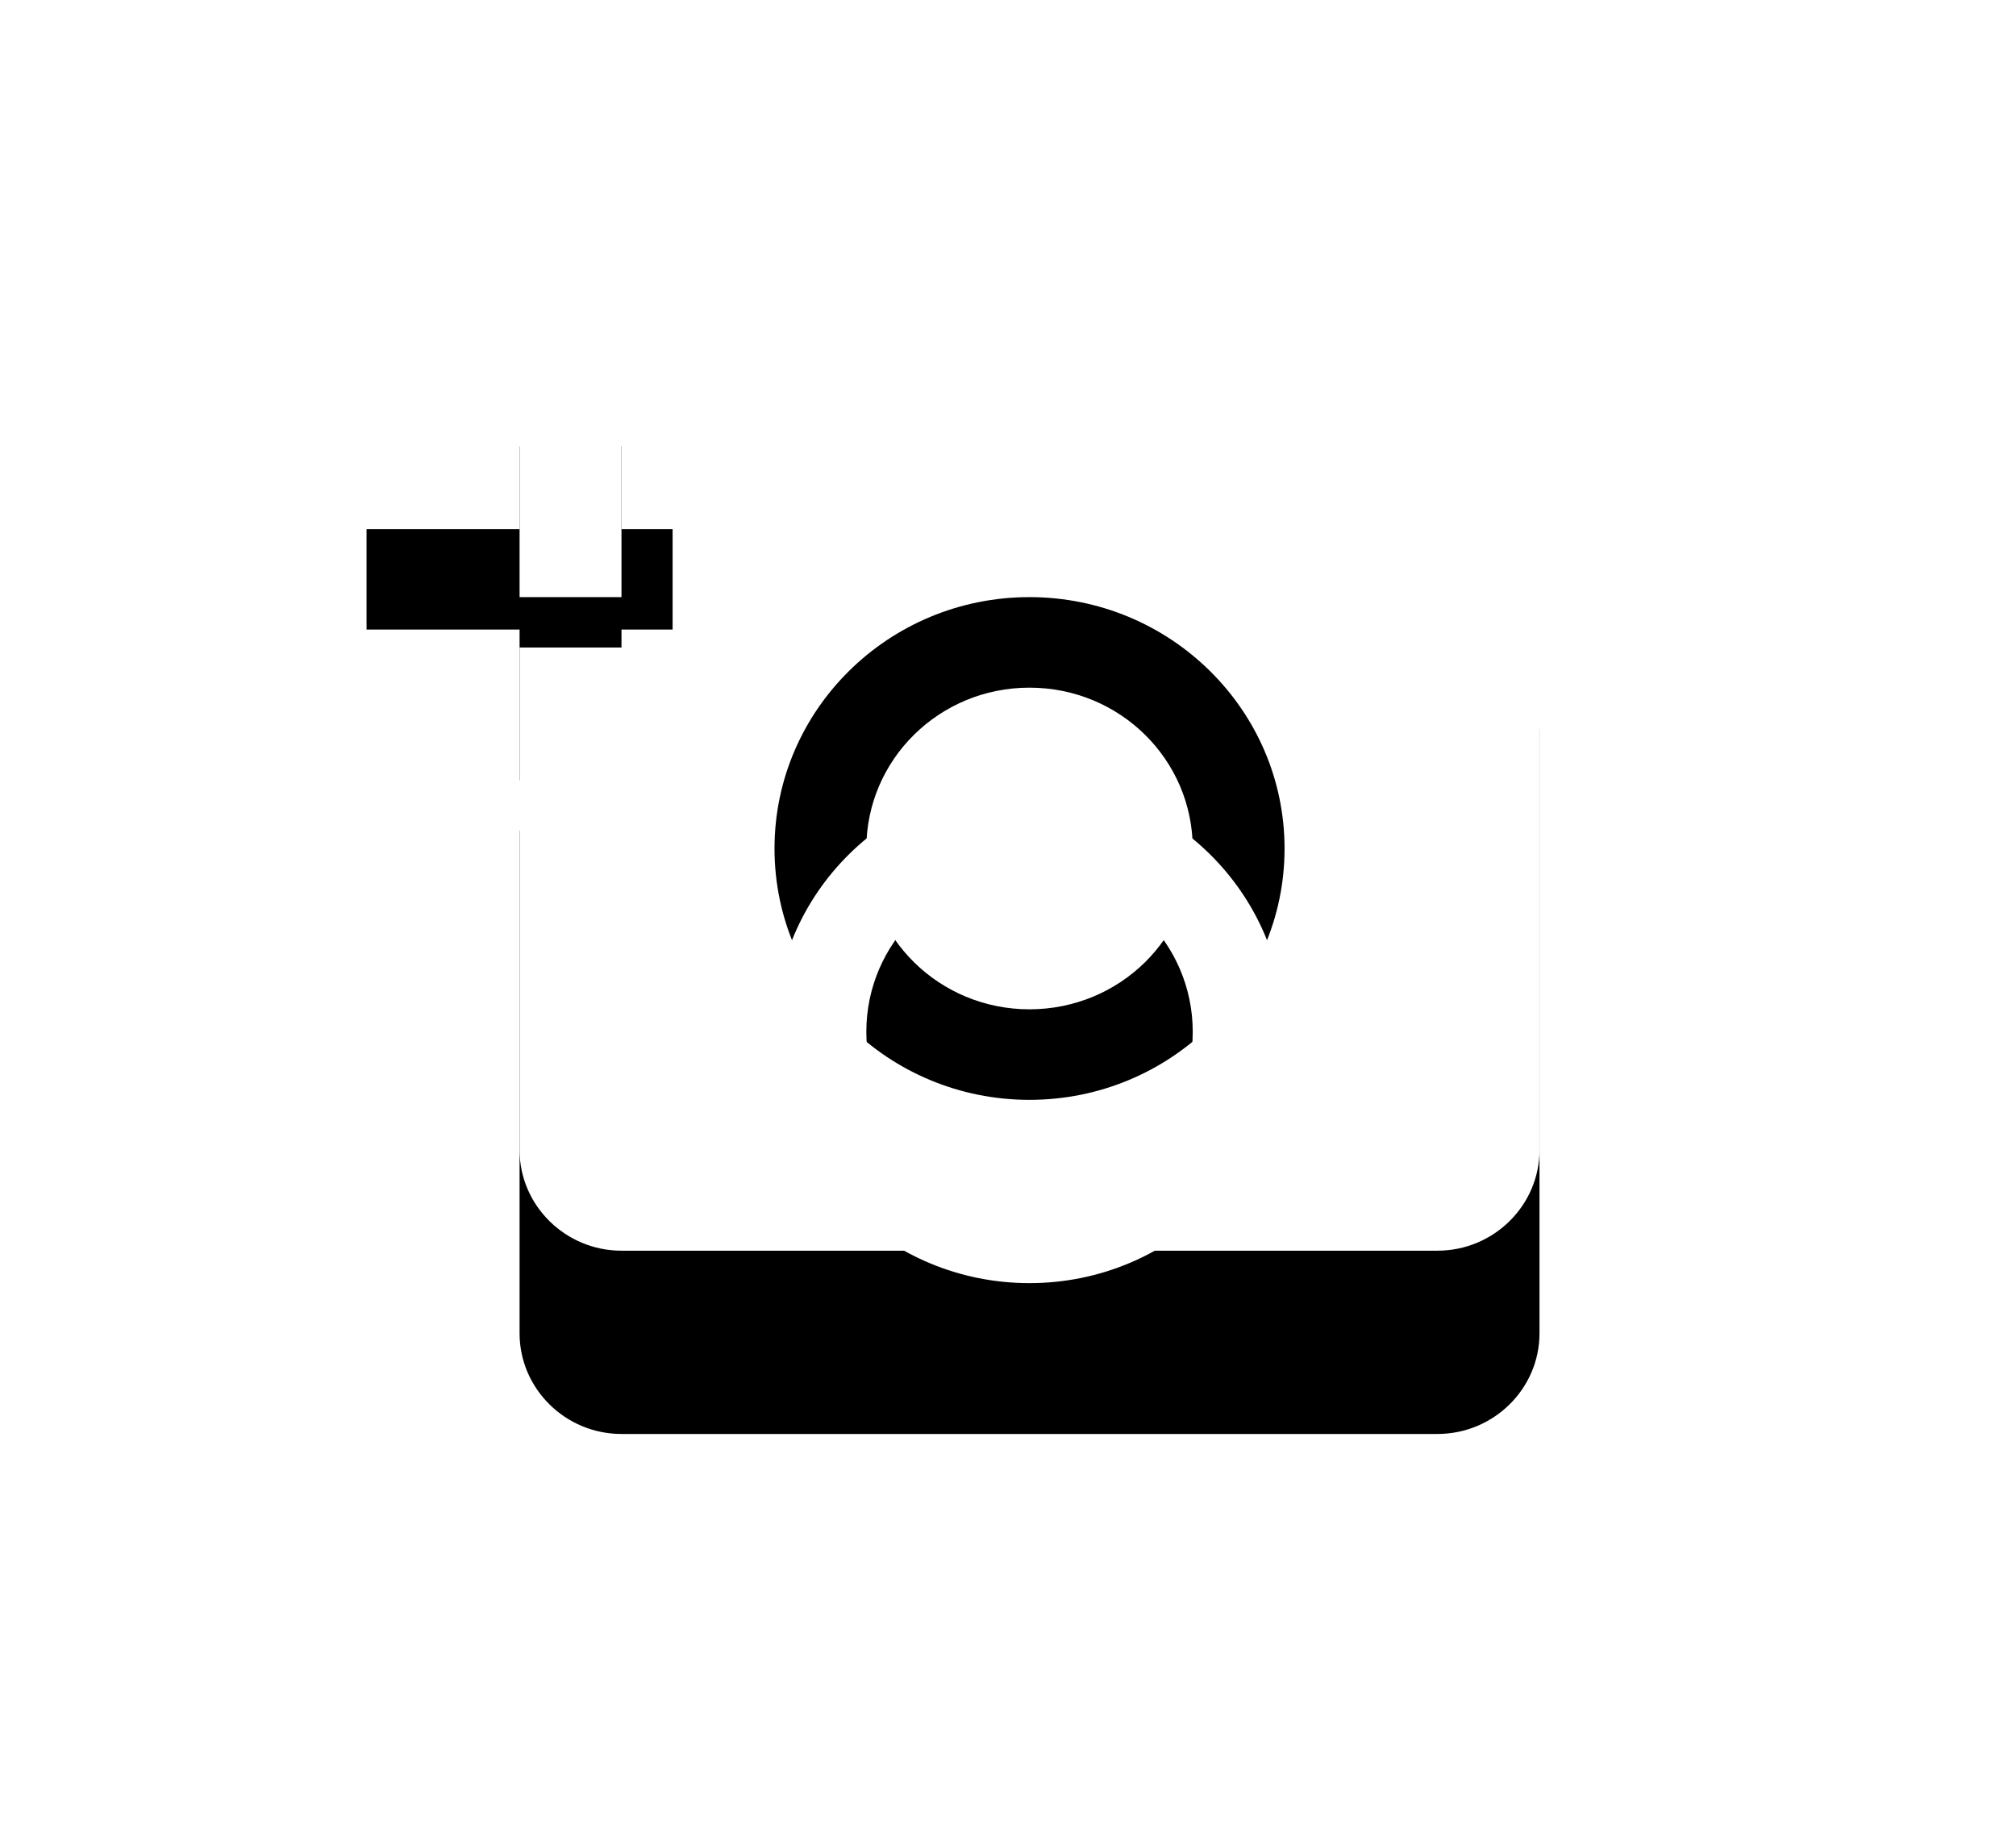 <?xml version="1.0" encoding="UTF-8" standalone="no"?>
<svg width="11px" height="10px" viewBox="0 0 11 10" version="1.1" xmlns="http://www.w3.org/2000/svg" xmlns:xlink="http://www.w3.org/1999/xlink">
    <!-- Generator: Sketch 3.7.1 (28215) - http://www.bohemiancoding.com/sketch -->
    <title>Shape</title>
    <desc>Created with Sketch.</desc>
    <defs>
        <path d="M4.035,4.087 L4.035,3.264 L4.591,3.264 L4.591,4.087 L5.426,4.087 L5.426,4.635 L4.591,4.635 L4.591,5.458 L4.035,5.458 L4.035,4.635 L3.2,4.635 L3.2,4.087 L4.035,4.087 L4.035,4.087 Z M4.87,5.733 L4.87,4.91 L5.704,4.91 L5.704,4.087 L7.652,4.087 L8.161,4.635 L9.043,4.635 C9.35,4.635 9.6,4.882 9.6,5.184 L9.6,8.475 C9.6,8.777 9.35,9.024 9.043,9.024 L4.591,9.024 C4.285,9.024 4.035,8.777 4.035,8.475 L4.035,5.733 L4.87,5.733 L4.87,5.733 Z M6.817,8.201 C7.585,8.201 8.209,7.587 8.209,6.83 C8.209,6.073 7.585,5.458 6.817,5.458 C6.049,5.458 5.426,6.073 5.426,6.83 C5.426,7.587 6.049,8.201 6.817,8.201 L6.817,8.201 Z M5.927,6.83 C5.927,7.315 6.325,7.707 6.817,7.707 C7.31,7.707 7.708,7.315 7.708,6.83 C7.708,6.344 7.31,5.952 6.817,5.952 C6.325,5.952 5.927,6.344 5.927,6.83 L5.927,6.83 Z" id="path-1"></path>
        <filter x="-50%" y="-50%" width="200%" height="200%" filterUnits="objectBoundingBox" id="filter-2">
            <feOffset dx="0" dy="1" in="SourceAlpha" result="shadowOffsetOuter1"></feOffset>
            <feGaussianBlur stdDeviation="1" in="shadowOffsetOuter1" result="shadowBlurOuter1"></feGaussianBlur>
            <feColorMatrix values="0 0 0 0 0   0 0 0 0 0   0 0 0 0 0  0 0 0 0.16 0" type="matrix" in="shadowBlurOuter1"></feColorMatrix>
        </filter>
    </defs>
    <g id="Wedding-Landing-Page" stroke="none" stroke-width="1" fill="none" fill-rule="evenodd">
        <g id="Wedding-Edit-Banner-Image" transform="translate(-276, -327)">
            <g id="Group-3" transform="translate(234, 141)">
                <g id="Group-2">
                    <g id="Group-4-Copy-3" transform="translate(16, 159)">
                        <g id="Group-8" transform="translate(24.8, 24.8)">
                            <g id="Shape">
                                <use fill="black" fill-opacity="1" filter="url(#filter-2)" xlink:href="#path-1"></use>
                                <use fill="#FFFFFF" fill-rule="evenodd" xlink:href="#path-1"></use>
                            </g>
                        </g>
                    </g>
                </g>
            </g>
        </g>
    </g>
</svg>